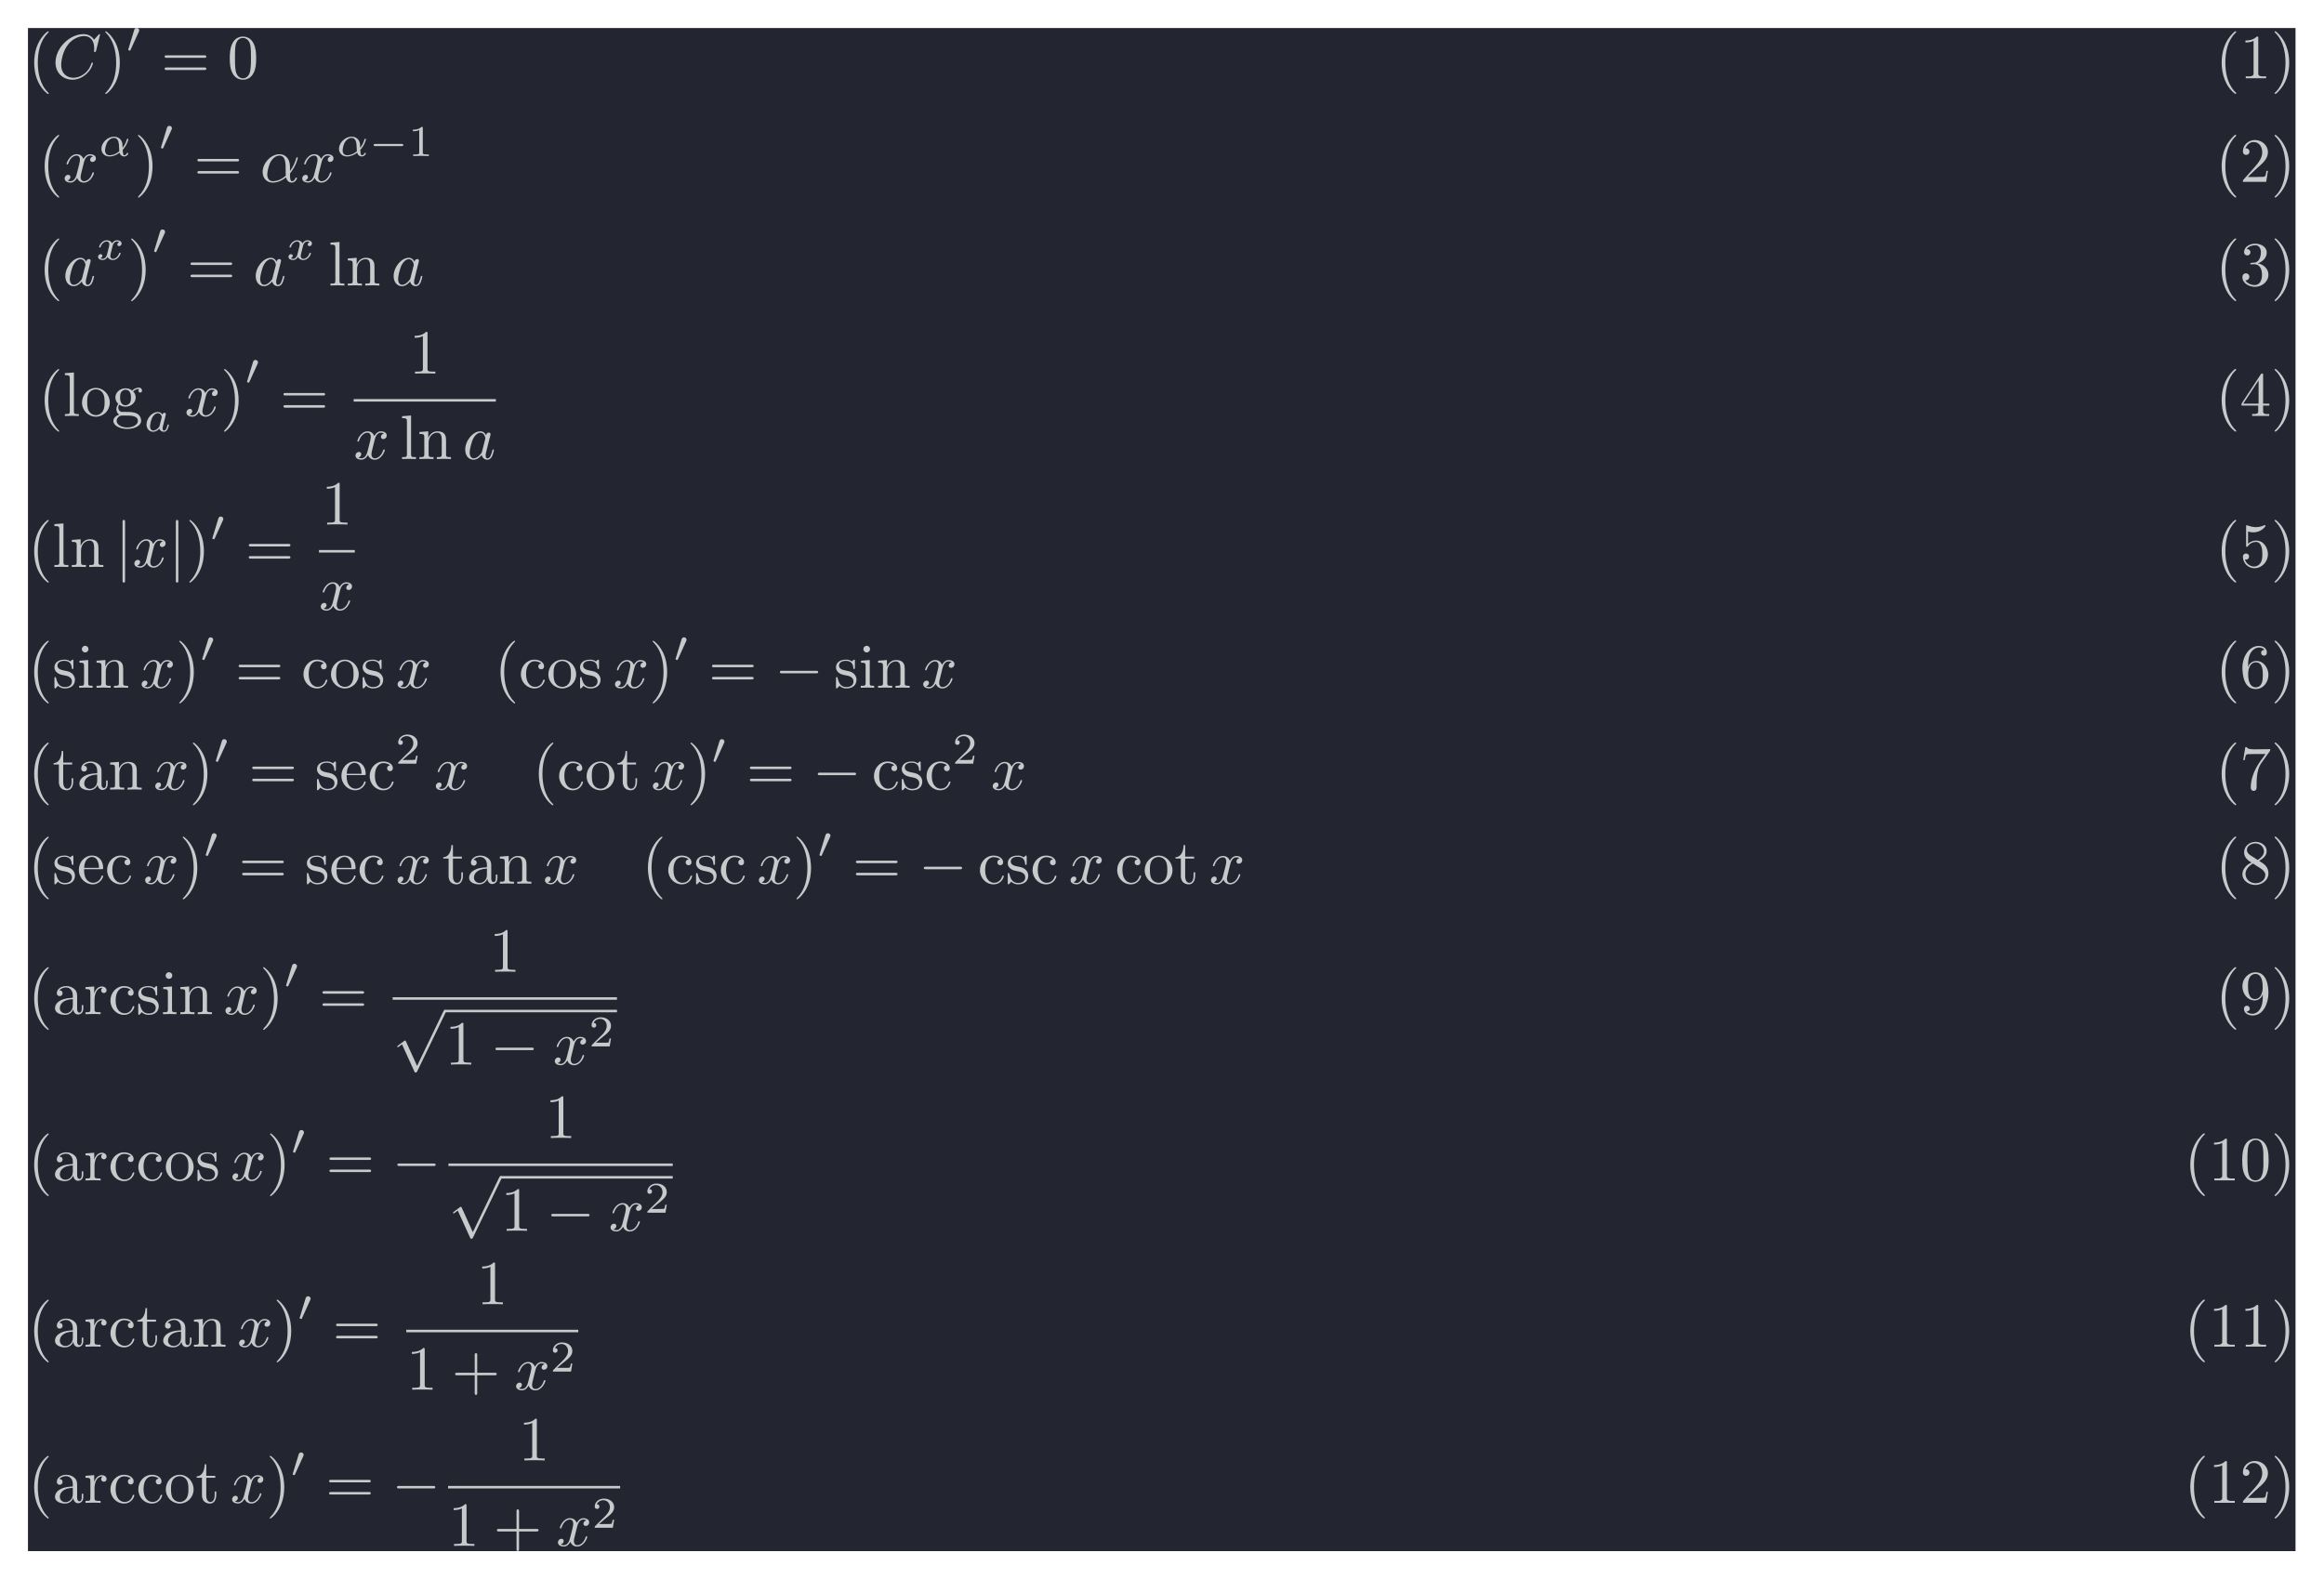 <?xml version='1.0' encoding='UTF-8'?>
<!-- This file was generated by dvisvgm 2.13.3 -->
<svg version='1.1' xmlns='http://www.w3.org/2000/svg' xmlns:xlink='http://www.w3.org/1999/xlink' width='824.544pt' height='560.501pt' viewBox='296.932 59.913 824.544 560.501'>
<defs>
<path id='g6-49' d='M2.336-4.435C2.336-4.624 2.322-4.631 2.127-4.631C1.681-4.191 1.046-4.184 .76-4.184V-3.933C.928-3.933 1.388-3.933 1.771-4.129V-.572C1.771-.342 1.771-.251 1.074-.251H.809V0C.934-.007 1.792-.028 2.05-.028C2.267-.028 3.145-.007 3.299 0V-.251H3.034C2.336-.251 2.336-.342 2.336-.572V-4.435Z'/>
<path id='g6-50' d='M3.522-1.269H3.285C3.264-1.116 3.194-.704 3.103-.635C3.048-.593 2.511-.593 2.413-.593H1.13C1.862-1.241 2.106-1.437 2.525-1.764C3.041-2.176 3.522-2.608 3.522-3.271C3.522-4.115 2.783-4.631 1.89-4.631C1.025-4.631 .439-4.024 .439-3.382C.439-3.027 .739-2.992 .809-2.992C.976-2.992 1.179-3.11 1.179-3.361C1.179-3.487 1.13-3.731 .767-3.731C.983-4.226 1.458-4.38 1.785-4.38C2.483-4.38 2.845-3.836 2.845-3.271C2.845-2.664 2.413-2.183 2.19-1.932L.509-.272C.439-.209 .439-.195 .439 0H3.313L3.522-1.269Z'/>
<path id='g4-11' d='M3.815-.983C4.456-1.646 4.714-2.573 4.714-2.65C4.714-2.741 4.631-2.741 4.596-2.741C4.498-2.741 4.498-2.72 4.449-2.566C4.324-2.106 4.094-1.681 3.801-1.304C3.794-1.409 3.78-1.876 3.766-1.939C3.661-2.629 3.138-3.075 2.441-3.075C1.416-3.075 .432-2.12 .432-1.144C.432-.502 .9 .07 1.709 .07C2.35 .07 2.929-.223 3.32-.523C3.48-.014 3.836 .07 4.045 .07C4.449 .07 4.7-.272 4.7-.418C4.7-.502 4.617-.502 4.582-.502C4.491-.502 4.477-.474 4.463-.432C4.366-.167 4.149-.126 4.066-.126C3.968-.126 3.85-.126 3.815-.983ZM3.271-.746C2.587-.188 1.995-.126 1.73-.126C1.269-.126 1.011-.432 1.011-.9C1.011-1.102 1.109-1.862 1.471-2.343C1.792-2.762 2.19-2.88 2.434-2.88C2.992-2.88 3.152-2.343 3.208-1.911C3.25-1.611 3.236-1.116 3.271-.746Z'/>
<path id='g4-97' d='M2.943-2.664C2.797-2.894 2.559-3.075 2.225-3.075C1.332-3.075 .425-2.092 .425-1.088C.425-.411 .879 .07 1.478 .07C1.855 .07 2.19-.146 2.469-.418C2.601 0 3.006 .07 3.187 .07C3.438 .07 3.612-.084 3.738-.3C3.891-.572 3.982-.969 3.982-.997C3.982-1.088 3.891-1.088 3.87-1.088C3.773-1.088 3.766-1.06 3.717-.872C3.633-.537 3.501-.126 3.208-.126C3.027-.126 2.978-.279 2.978-.467C2.978-.586 3.034-.837 3.082-1.018C3.131-1.206 3.201-1.492 3.236-1.646L3.375-2.176C3.417-2.357 3.501-2.685 3.501-2.72C3.501-2.873 3.375-2.943 3.264-2.943C3.145-2.943 2.985-2.859 2.943-2.664ZM2.497-.872C2.448-.676 2.294-.537 2.141-.404C2.078-.349 1.799-.126 1.499-.126C1.241-.126 .99-.307 .99-.802C.99-1.172 1.193-1.939 1.353-2.218C1.674-2.776 2.029-2.88 2.225-2.88C2.713-2.88 2.845-2.35 2.845-2.273C2.845-2.246 2.831-2.197 2.824-2.176L2.497-.872Z'/>
<path id='g4-120' d='M1.736-.739C1.667-.502 1.437-.126 1.081-.126C1.06-.126 .851-.126 .704-.223C.99-.314 1.011-.565 1.011-.607C1.011-.76 .893-.865 .732-.865C.537-.865 .335-.697 .335-.439C.335-.091 .725 .07 1.067 .07C1.388 .07 1.674-.133 1.848-.425C2.015-.056 2.399 .07 2.678 .07C3.48 .07 3.905-.802 3.905-.997C3.905-1.088 3.815-1.088 3.794-1.088C3.696-1.088 3.689-1.053 3.661-.969C3.515-.488 3.096-.126 2.706-.126C2.427-.126 2.28-.314 2.28-.579C2.28-.76 2.448-1.395 2.643-2.169C2.783-2.706 3.096-2.88 3.327-2.88C3.34-2.88 3.557-2.88 3.703-2.783C3.48-2.72 3.396-2.525 3.396-2.399C3.396-2.246 3.515-2.141 3.675-2.141S4.066-2.273 4.066-2.566C4.066-2.957 3.619-3.075 3.34-3.075C2.992-3.075 2.713-2.845 2.559-2.58C2.434-2.866 2.113-3.075 1.723-3.075C.941-3.075 .495-2.218 .495-2.008C.495-1.918 .593-1.918 .614-1.918C.704-1.918 .711-1.946 .746-2.036C.921-2.58 1.36-2.88 1.702-2.88C1.932-2.88 2.12-2.755 2.12-2.42C2.12-2.28 2.036-1.932 1.974-1.695L1.736-.739Z'/>
<path id='g0-40' d='M3.158-7.472C3.019-7.422 2.839-7.223 2.72-7.103C1.494-5.878 .996-4.184 .996-2.501C.996-.697 1.584 1.225 3.049 2.401C3.098 2.431 3.158 2.481 3.218 2.481S3.308 2.421 3.308 2.381C3.308 2.271 3.039 2.062 2.929 1.933C1.903 .707 1.584-.927 1.584-2.491C1.584-4.134 1.913-5.938 3.148-7.173C3.208-7.233 3.308-7.303 3.308-7.382C3.308-7.442 3.258-7.482 3.198-7.482C3.188-7.482 3.168-7.472 3.158-7.472Z'/>
<path id='g0-41' d='M.618-7.472C.578-7.452 .558-7.422 .558-7.392C.558-7.273 .787-7.103 .897-6.984C1.963-5.748 2.281-4.065 2.281-2.491C2.281-.887 1.953 .936 .757 2.132C.687 2.202 .558 2.301 .558 2.381C.558 2.431 .608 2.481 .667 2.481H.677C.797 2.461 .996 2.252 1.116 2.132C2.371 .877 2.869-.817 2.869-2.511C2.869-4.344 2.271-6.167 .817-7.402C.767-7.432 .717-7.482 .658-7.482C.648-7.482 .638-7.482 .618-7.472Z'/>
<path id='g0-48' d='M2.351-6.645C.428-6.476 .389-4.125 .389-3.148C.389-2.222 .468-1.136 1.096-.399C1.415-.02 1.963 .219 2.461 .219C3.318 .219 3.975-.329 4.284-1.096C4.553-1.783 4.583-2.54 4.583-3.268C4.583-4.204 4.483-5.34 3.875-6.027C3.537-6.416 2.999-6.655 2.491-6.655C2.441-6.655 2.401-6.645 2.351-6.645ZM1.225-2.58C1.215-2.67 1.215-2.75 1.215-2.839V-3.318C1.215-3.796 1.215-4.264 1.265-4.742C1.295-5.121 1.335-5.539 1.544-5.868C1.763-6.197 2.112-6.426 2.501-6.426C3.666-6.426 3.746-4.971 3.746-3.985V-3.517C3.746-3.248 3.756-2.959 3.756-2.66C3.756-1.385 3.587-.01 2.491-.01C1.156-.01 1.285-1.943 1.225-2.58Z'/>
<path id='g0-49' d='M.897-6.007V-5.699C1.325-5.699 1.803-5.748 2.192-5.958V-.757C2.192-.369 1.813-.309 1.425-.309C1.255-.309 1.086-.319 .946-.319V-.01H4.184V-.319C4.015-.319 3.846-.309 3.686-.309C3.288-.309 2.939-.369 2.939-.747V-6.486C2.939-6.575 2.909-6.645 2.8-6.645C2.66-6.645 2.491-6.456 2.381-6.376C1.943-6.087 1.405-6.007 .897-6.007Z'/>
<path id='g0-50' d='M.887-5.32C1.126-5.828 1.494-6.336 2.212-6.336C3.148-6.336 3.567-5.479 3.567-4.702C3.567-3.786 2.949-3.029 2.381-2.371C1.813-1.704 1.205-1.066 .628-.408C.538-.319 .498-.259 .498-.13V-.01H4.194L4.473-1.753H4.224C4.144-1.295 4.194-.797 3.686-.797H3.288C2.999-.787 2.71-.777 2.421-.777C2.032-.777 1.654-.787 1.275-.787L1.963-1.445C2.242-1.714 2.511-1.983 2.8-2.232C3.537-2.889 4.473-3.606 4.473-4.712C4.473-5.838 3.517-6.655 2.391-6.655C1.435-6.655 .498-5.928 .498-4.862C.498-4.613 .598-4.294 1.016-4.294C1.315-4.294 1.544-4.503 1.544-4.802C1.544-5.071 1.345-5.33 1.036-5.33C.986-5.33 .936-5.32 .887-5.32Z'/>
<path id='g0-51' d='M1.086-5.778C1.425-6.247 1.963-6.396 2.501-6.396C3.088-6.396 3.357-5.798 3.357-5.3C3.357-4.672 3.148-3.856 2.481-3.656C2.252-3.597 1.664-3.666 1.664-3.477V-3.447C1.674-3.377 1.743-3.367 1.823-3.367H1.943C2.052-3.367 2.172-3.377 2.291-3.377C3.268-3.377 3.527-2.451 3.527-1.733V-1.584C3.517-.946 3.238-.07 2.381-.07C1.833-.07 1.166-.329 .877-.837C.907-.837 .936-.827 .976-.827C1.295-.827 1.524-1.076 1.524-1.385C1.524-1.664 1.335-1.893 1.056-1.933H.996C.598-1.933 .418-1.654 .418-1.345C.418-.299 1.544 .209 2.421 .209C3.497 .209 4.553-.578 4.553-1.724C4.553-2.65 3.766-3.357 2.879-3.517C3.606-3.776 4.284-4.384 4.284-5.25C4.284-6.127 3.377-6.645 2.441-6.645C1.674-6.645 .687-6.227 .687-5.28C.687-4.961 .927-4.772 1.196-4.772S1.694-4.971 1.694-5.27C1.694-5.579 1.474-5.778 1.166-5.778H1.086Z'/>
<path id='g0-52' d='M.279-1.654H2.929V-.747C2.929-.339 2.62-.319 2.102-.319H1.963V-.01H4.672V-.319C4.543-.319 4.413-.309 4.294-.309C3.975-.309 3.706-.369 3.706-.747V-1.654H4.692V-1.963H3.706V-6.426C3.706-6.466 3.716-6.516 3.716-6.565C3.716-6.675 3.686-6.755 3.567-6.755C3.397-6.755 3.377-6.685 3.308-6.575C2.371-5.161 1.435-3.736 .508-2.321C.389-2.142 .269-1.993 .269-1.833C.269-1.773 .279-1.714 .279-1.654ZM.558-1.963L2.989-5.659V-1.963H.558Z'/>
<path id='g0-53' d='M.817-1.196C.867-1.176 .927-1.166 .986-1.166C1.275-1.166 1.484-1.375 1.484-1.664C1.484-1.943 1.255-2.142 .996-2.142C.727-2.142 .498-1.953 .498-1.634C.498-.608 1.315 .199 2.321 .199C3.527 .199 4.473-.827 4.473-2.032C4.473-3.049 3.786-4.194 2.59-4.194C2.112-4.194 1.664-4.015 1.315-3.686V-5.629C1.554-5.569 1.793-5.509 2.042-5.499H2.162C2.859-5.499 3.517-5.798 3.985-6.346C4.025-6.406 4.085-6.466 4.085-6.535V-6.555C4.075-6.605 4.035-6.645 3.985-6.645C3.866-6.645 3.636-6.506 3.457-6.456C3.168-6.366 2.859-6.326 2.55-6.326C2.102-6.326 1.704-6.436 1.275-6.575C1.225-6.595 1.176-6.625 1.126-6.635H1.106C1.056-6.635 1.016-6.595 1.006-6.545V-3.347C1.006-3.258 1.036-3.188 1.136-3.188C1.255-3.188 1.365-3.407 1.415-3.457C1.694-3.786 2.122-3.975 2.56-3.975H2.59C3.457-3.955 3.587-2.839 3.587-2.082C3.587-1.405 3.547-.558 2.78-.179C2.62-.1 2.441-.07 2.271-.07C1.624-.07 .986-.568 .817-1.196Z'/>
<path id='g0-54' d='M1.325-3.298H1.315C1.315-4.184 1.355-5.2 1.993-5.888C2.281-6.187 2.64-6.396 3.068-6.396C3.407-6.396 3.736-6.267 3.935-5.998C3.905-6.007 3.866-6.007 3.836-6.007C3.577-6.007 3.387-5.808 3.387-5.549S3.587-5.091 3.846-5.091C4.115-5.091 4.304-5.27 4.304-5.609C4.304-6.336 3.626-6.645 3.029-6.645C1.365-6.645 .418-4.762 .418-3.258C.418-1.893 .707 .209 2.54 .209C3.756 .209 4.553-.927 4.553-2.042C4.553-3.088 3.836-4.254 2.65-4.254C2.072-4.254 1.504-3.945 1.325-3.298ZM1.335-2.122V-2.222C1.335-2.899 1.574-4.035 2.56-4.035C3.646-4.035 3.656-2.71 3.656-2.102V-1.923C3.656-1.255 3.597-.07 2.521-.07C1.654-.07 1.385-1.026 1.345-1.813C1.345-1.913 1.345-2.022 1.335-2.122Z'/>
<path id='g0-55' d='M.877-6.745L.548-4.682H.797C.877-5.101 .857-5.629 1.285-5.629H1.544C1.783-5.629 2.012-5.649 2.252-5.649H4.085C3.557-4.932 2.999-4.204 2.58-3.417C2.092-2.491 1.743-1.365 1.743-.309C1.743-.01 1.933 .209 2.222 .209H2.242C2.501 .199 2.67-.01 2.67-.299V-.478C2.67-1.624 2.68-3.039 3.337-4.085C3.467-4.284 3.606-4.473 3.746-4.663L4.682-5.978C4.762-6.087 4.832-6.137 4.832-6.306V-6.426C3.995-6.426 3.377-6.396 2.331-6.396C1.743-6.396 1.156-6.456 1.126-6.745H.877Z'/>
<path id='g0-56' d='M1.853-3.357V-3.337C1.126-3.078 .418-2.331 .418-1.514V-1.405C.478-.418 1.514 .209 2.461 .209C3.417 .209 4.553-.458 4.553-1.634C4.553-2.401 4.174-2.949 3.437-3.387C3.318-3.467 3.208-3.557 3.078-3.616C3.676-3.995 4.274-4.394 4.274-5.181C4.274-6.037 3.437-6.645 2.501-6.645C1.614-6.645 .687-6.027 .687-4.961C.687-4.214 1.235-3.706 1.853-3.357ZM.917-1.405C.917-1.445 .907-1.484 .907-1.524C.907-2.222 1.405-2.77 1.953-3.118C1.993-3.138 2.042-3.178 2.092-3.178C2.192-3.178 2.491-2.949 2.67-2.819C3.059-2.58 4.055-2.102 4.055-1.405C4.055-.568 3.308-.07 2.511-.07C1.793-.07 1.026-.528 .917-1.405ZM1.136-5.28V-5.37C1.136-6.037 1.903-6.396 2.451-6.396C3.108-6.396 3.716-6.017 3.836-5.26C3.836-5.22 3.846-5.191 3.846-5.151C3.846-4.573 3.397-4.134 2.969-3.846C2.939-3.826 2.899-3.786 2.849-3.786C2.76-3.786 2.501-3.995 2.361-4.085C1.843-4.413 1.205-4.702 1.136-5.28Z'/>
<path id='g0-57' d='M3.646-3.158H3.656C3.656-2.301 3.646-1.325 3.088-.628C2.809-.299 2.471-.07 2.032-.07C1.694-.07 1.295-.149 1.066-.428C1.335-.428 1.584-.568 1.584-.867C1.584-1.116 1.415-1.345 1.136-1.345C.907-1.345 .697-1.186 .667-.946V-.857C.667-.1 1.375 .209 2.052 .209C3.776 .209 4.553-1.793 4.553-3.347C4.553-4.563 4.264-6.655 2.491-6.655C1.614-6.655 .827-6.007 .538-5.2C.448-4.941 .418-4.663 .418-4.394C.418-3.318 1.176-2.182 2.361-2.182C2.939-2.182 3.497-2.57 3.646-3.158ZM3.636-4.423V-4.065C3.597-3.357 3.288-2.401 2.421-2.401C1.385-2.401 1.305-3.716 1.305-4.423C1.305-5.091 1.345-5.898 2.002-6.276C2.152-6.356 2.321-6.396 2.491-6.396C3.537-6.396 3.636-4.981 3.636-4.423Z'/>
<path id='g1-0' d='M6.565-2.291C6.735-2.291 6.914-2.291 6.914-2.491S6.735-2.69 6.565-2.69H1.176C1.006-2.69 .827-2.69 .827-2.491S1.006-2.291 1.176-2.291H6.565Z'/>
<path id='g1-106' d='M1.584-7.113C1.584-7.293 1.584-7.472 1.385-7.472S1.186-7.293 1.186-7.113V2.132C1.186 2.311 1.186 2.491 1.385 2.491S1.584 2.311 1.584 2.132V-7.113Z'/>
<path id='g1-112' d='M3.875 8.518L2.122 4.643C2.052 4.483 2.002 4.483 1.973 4.483C1.963 4.483 1.913 4.483 1.803 4.563L.857 5.28C.727 5.38 .727 5.41 .727 5.44C.727 5.489 .757 5.549 .827 5.549C.887 5.549 1.056 5.41 1.166 5.33C1.225 5.28 1.375 5.171 1.484 5.091L3.447 9.405C3.517 9.564 3.567 9.564 3.656 9.564C3.806 9.564 3.836 9.504 3.905 9.365L8.428 0C8.498-.139 8.498-.179 8.498-.199C8.498-.299 8.418-.399 8.299-.399C8.219-.399 8.149-.349 8.07-.189L3.875 8.518Z'/>
<path id='g2-0' d='M5.189-1.576C5.3-1.576 5.467-1.576 5.467-1.743C5.467-1.918 5.307-1.918 5.189-1.918H1.032C.921-1.918 .753-1.918 .753-1.75C.753-1.576 .914-1.576 1.032-1.576H5.189Z'/>
<path id='g2-48' d='M2.022-3.292C2.078-3.41 2.085-3.466 2.085-3.515C2.085-3.731 1.89-3.898 1.674-3.898C1.409-3.898 1.325-3.682 1.29-3.571L.37-.551C.363-.537 .335-.446 .335-.439C.335-.356 .551-.286 .607-.286C.656-.286 .663-.3 .711-.404L2.022-3.292Z'/>
<path id='g3-11' d='M4.752-2.351C4.752-3.915 3.826-4.403 3.088-4.403C1.724-4.403 .408-2.979 .408-1.574C.408-.648 1.006 .11 2.022 .11C2.65 .11 3.367-.12 4.125-.727C4.254-.199 4.583 .11 5.031 .11C5.559 .11 5.868-.438 5.868-.598C5.868-.667 5.808-.697 5.748-.697C5.679-.697 5.649-.667 5.619-.598C5.44-.11 5.081-.11 5.061-.11C4.752-.11 4.752-.887 4.752-1.126C4.752-1.335 4.752-1.355 4.852-1.474C5.788-2.65 5.998-3.806 5.998-3.816C5.998-3.836 5.988-3.915 5.878-3.915C5.778-3.915 5.778-3.885 5.729-3.706C5.549-3.078 5.22-2.321 4.752-1.733V-2.351ZM4.085-.986C3.208-.219 2.441-.11 2.042-.11C1.445-.11 1.146-.558 1.146-1.196C1.146-1.684 1.405-2.76 1.724-3.268C2.192-3.995 2.73-4.184 3.078-4.184C4.065-4.184 4.065-2.879 4.065-2.102C4.065-1.733 4.065-1.156 4.085-.986Z'/>
<path id='g3-67' d='M7.572-6.924C7.572-6.954 7.552-7.024 7.462-7.024C7.432-7.024 7.422-7.014 7.313-6.904L6.615-6.137C6.526-6.276 6.067-7.024 4.961-7.024C2.74-7.024 .498-4.822 .498-2.511C.498-.867 1.674 .219 3.198 .219C4.065 .219 4.822-.179 5.35-.638C6.276-1.455 6.446-2.361 6.446-2.391C6.446-2.491 6.346-2.491 6.326-2.491C6.267-2.491 6.217-2.471 6.197-2.391C6.107-2.102 5.878-1.395 5.191-.817C4.503-.259 3.875-.09 3.357-.09C2.461-.09 1.405-.608 1.405-2.162C1.405-2.73 1.614-4.344 2.61-5.509C3.218-6.217 4.154-6.715 5.041-6.715C6.057-6.715 6.645-5.948 6.645-4.792C6.645-4.394 6.615-4.384 6.615-4.284S6.725-4.184 6.765-4.184C6.894-4.184 6.894-4.204 6.944-4.384L7.572-6.924Z'/>
<path id='g3-97' d='M3.716-3.766C3.537-4.134 3.248-4.403 2.8-4.403C1.634-4.403 .399-2.939 .399-1.484C.399-.548 .946 .11 1.724 .11C1.923 .11 2.421 .07 3.019-.638C3.098-.219 3.447 .11 3.925 .11C4.274 .11 4.503-.12 4.663-.438C4.832-.797 4.961-1.405 4.961-1.425C4.961-1.524 4.872-1.524 4.842-1.524C4.742-1.524 4.732-1.484 4.702-1.345C4.533-.697 4.354-.11 3.945-.11C3.676-.11 3.646-.369 3.646-.568C3.646-.787 3.666-.867 3.776-1.305C3.885-1.724 3.905-1.823 3.995-2.202L4.354-3.597C4.423-3.875 4.423-3.895 4.423-3.935C4.423-4.105 4.304-4.204 4.134-4.204C3.895-4.204 3.746-3.985 3.716-3.766ZM3.068-1.186C3.019-1.006 3.019-.986 2.869-.817C2.431-.269 2.022-.11 1.743-.11C1.245-.11 1.106-.658 1.106-1.046C1.106-1.544 1.425-2.77 1.654-3.228C1.963-3.816 2.411-4.184 2.809-4.184C3.457-4.184 3.597-3.367 3.597-3.308S3.577-3.188 3.567-3.138L3.068-1.186Z'/>
<path id='g3-120' d='M3.328-3.009C3.387-3.268 3.616-4.184 4.314-4.184C4.364-4.184 4.603-4.184 4.812-4.055C4.533-4.005 4.334-3.756 4.334-3.517C4.334-3.357 4.443-3.168 4.712-3.168C4.932-3.168 5.25-3.347 5.25-3.746C5.25-4.264 4.663-4.403 4.324-4.403C3.746-4.403 3.397-3.875 3.278-3.646C3.029-4.304 2.491-4.403 2.202-4.403C1.166-4.403 .598-3.118 .598-2.869C.598-2.77 .697-2.77 .717-2.77C.797-2.77 .827-2.79 .847-2.879C1.186-3.935 1.843-4.184 2.182-4.184C2.371-4.184 2.72-4.095 2.72-3.517C2.72-3.208 2.55-2.54 2.182-1.146C2.022-.528 1.674-.11 1.235-.11C1.176-.11 .946-.11 .737-.239C.986-.289 1.205-.498 1.205-.777C1.205-1.046 .986-1.126 .837-1.126C.538-1.126 .289-.867 .289-.548C.289-.09 .787 .11 1.225 .11C1.883 .11 2.242-.588 2.271-.648C2.391-.279 2.75 .11 3.347 .11C4.374 .11 4.941-1.176 4.941-1.425C4.941-1.524 4.852-1.524 4.822-1.524C4.732-1.524 4.712-1.484 4.692-1.415C4.364-.349 3.686-.11 3.367-.11C2.979-.11 2.819-.428 2.819-.767C2.819-.986 2.879-1.205 2.989-1.644L3.328-3.009Z'/>
<path id='g5-40' d='M3.298 2.391C3.298 2.361 3.298 2.341 3.128 2.172C1.883 .917 1.564-.966 1.564-2.491C1.564-4.224 1.943-5.958 3.168-7.203C3.298-7.323 3.298-7.342 3.298-7.372C3.298-7.442 3.258-7.472 3.198-7.472C3.098-7.472 2.202-6.795 1.614-5.529C1.106-4.433 .986-3.328 .986-2.491C.986-1.714 1.096-.508 1.644 .618C2.242 1.843 3.098 2.491 3.198 2.491C3.258 2.491 3.298 2.461 3.298 2.391Z'/>
<path id='g5-41' d='M2.879-2.491C2.879-3.268 2.77-4.473 2.222-5.599C1.624-6.824 .767-7.472 .667-7.472C.608-7.472 .568-7.432 .568-7.372C.568-7.342 .568-7.323 .757-7.143C1.733-6.157 2.301-4.573 2.301-2.491C2.301-.787 1.933 .966 .697 2.222C.568 2.341 .568 2.361 .568 2.391C.568 2.451 .608 2.491 .667 2.491C.767 2.491 1.664 1.813 2.252 .548C2.76-.548 2.879-1.654 2.879-2.491Z'/>
<path id='g5-43' d='M4.075-2.291H6.854C6.994-2.291 7.183-2.291 7.183-2.491S6.994-2.69 6.854-2.69H4.075V-5.479C4.075-5.619 4.075-5.808 3.875-5.808S3.676-5.619 3.676-5.479V-2.69H.887C.747-2.69 .558-2.69 .558-2.491S.747-2.291 .887-2.291H3.676V.498C3.676 .638 3.676 .827 3.875 .827S4.075 .638 4.075 .498V-2.291Z'/>
<path id='g5-48' d='M4.583-3.188C4.583-3.985 4.533-4.782 4.184-5.519C3.726-6.476 2.909-6.635 2.491-6.635C1.893-6.635 1.166-6.376 .757-5.45C.438-4.762 .389-3.985 .389-3.188C.389-2.441 .428-1.544 .837-.787C1.265 .02 1.993 .219 2.481 .219C3.019 .219 3.776 .01 4.214-.936C4.533-1.624 4.583-2.401 4.583-3.188ZM2.481 0C2.092 0 1.504-.249 1.325-1.205C1.215-1.803 1.215-2.72 1.215-3.308C1.215-3.945 1.215-4.603 1.295-5.141C1.484-6.326 2.232-6.416 2.481-6.416C2.809-6.416 3.467-6.237 3.656-5.25C3.756-4.692 3.756-3.935 3.756-3.308C3.756-2.56 3.756-1.883 3.646-1.245C3.497-.299 2.929 0 2.481 0Z'/>
<path id='g5-49' d='M2.929-6.376C2.929-6.615 2.929-6.635 2.7-6.635C2.082-5.998 1.205-5.998 .887-5.998V-5.689C1.086-5.689 1.674-5.689 2.192-5.948V-.787C2.192-.428 2.162-.309 1.265-.309H.946V0C1.295-.03 2.162-.03 2.56-.03S3.826-.03 4.174 0V-.309H3.856C2.959-.309 2.929-.418 2.929-.787V-6.376Z'/>
<path id='g5-61' d='M6.844-3.258C6.994-3.258 7.183-3.258 7.183-3.457S6.994-3.656 6.854-3.656H.887C.747-3.656 .558-3.656 .558-3.457S.747-3.258 .897-3.258H6.844ZM6.854-1.325C6.994-1.325 7.183-1.325 7.183-1.524S6.994-1.724 6.844-1.724H.897C.747-1.724 .558-1.724 .558-1.524S.747-1.325 .887-1.325H6.854Z'/>
<path id='g5-97' d='M3.318-.757C3.357-.359 3.626 .06 4.095 .06C4.304 .06 4.912-.08 4.912-.887V-1.445H4.663V-.887C4.663-.309 4.413-.249 4.304-.249C3.975-.249 3.935-.697 3.935-.747V-2.74C3.935-3.158 3.935-3.547 3.577-3.915C3.188-4.304 2.69-4.463 2.212-4.463C1.395-4.463 .707-3.995 .707-3.337C.707-3.039 .907-2.869 1.166-2.869C1.445-2.869 1.624-3.068 1.624-3.328C1.624-3.447 1.574-3.776 1.116-3.786C1.385-4.134 1.873-4.244 2.192-4.244C2.68-4.244 3.248-3.856 3.248-2.969V-2.6C2.74-2.57 2.042-2.54 1.415-2.242C.667-1.903 .418-1.385 .418-.946C.418-.139 1.385 .11 2.012 .11C2.67 .11 3.128-.289 3.318-.757ZM3.248-2.391V-1.395C3.248-.448 2.531-.11 2.082-.11C1.594-.11 1.186-.458 1.186-.956C1.186-1.504 1.604-2.331 3.248-2.391Z'/>
<path id='g5-99' d='M1.166-2.172C1.166-3.796 1.983-4.214 2.511-4.214C2.6-4.214 3.228-4.204 3.577-3.846C3.168-3.816 3.108-3.517 3.108-3.387C3.108-3.128 3.288-2.929 3.567-2.929C3.826-2.929 4.025-3.098 4.025-3.397C4.025-4.075 3.268-4.463 2.501-4.463C1.255-4.463 .339-3.387 .339-2.152C.339-.877 1.325 .11 2.481 .11C3.816 .11 4.134-1.086 4.134-1.186S4.035-1.285 4.005-1.285C3.915-1.285 3.895-1.245 3.875-1.186C3.587-.259 2.939-.139 2.57-.139C2.042-.139 1.166-.568 1.166-2.172Z'/>
<path id='g5-101' d='M1.116-2.511C1.176-3.995 2.012-4.244 2.351-4.244C3.377-4.244 3.477-2.899 3.477-2.511H1.116ZM1.106-2.301H3.885C4.105-2.301 4.134-2.301 4.134-2.511C4.134-3.497 3.597-4.463 2.351-4.463C1.196-4.463 .279-3.437 .279-2.192C.279-.857 1.325 .11 2.471 .11C3.686 .11 4.134-.996 4.134-1.186C4.134-1.285 4.055-1.305 4.005-1.305C3.915-1.305 3.895-1.245 3.875-1.166C3.527-.139 2.63-.139 2.531-.139C2.032-.139 1.634-.438 1.405-.807C1.106-1.285 1.106-1.943 1.106-2.301Z'/>
<path id='g5-103' d='M2.212-1.714C1.345-1.714 1.345-2.71 1.345-2.939C1.345-3.208 1.355-3.527 1.504-3.776C1.584-3.895 1.813-4.174 2.212-4.174C3.078-4.174 3.078-3.178 3.078-2.949C3.078-2.68 3.068-2.361 2.919-2.112C2.839-1.993 2.61-1.714 2.212-1.714ZM1.056-1.325C1.056-1.365 1.056-1.594 1.225-1.793C1.614-1.514 2.022-1.484 2.212-1.484C3.138-1.484 3.826-2.172 3.826-2.939C3.826-3.308 3.666-3.676 3.417-3.905C3.776-4.244 4.134-4.294 4.314-4.294C4.334-4.294 4.384-4.294 4.413-4.284C4.304-4.244 4.254-4.134 4.254-4.015C4.254-3.846 4.384-3.726 4.543-3.726C4.643-3.726 4.832-3.796 4.832-4.025C4.832-4.194 4.712-4.513 4.324-4.513C4.125-4.513 3.686-4.453 3.268-4.045C2.849-4.374 2.431-4.403 2.212-4.403C1.285-4.403 .598-3.716 .598-2.949C.598-2.511 .817-2.132 1.066-1.923C.936-1.773 .757-1.445 .757-1.096C.757-.787 .887-.408 1.196-.209C.598-.04 .279 .389 .279 .787C.279 1.504 1.265 2.052 2.481 2.052C3.656 2.052 4.692 1.544 4.692 .767C4.692 .418 4.553-.09 4.045-.369C3.517-.648 2.939-.648 2.331-.648C2.082-.648 1.654-.648 1.584-.658C1.265-.697 1.056-1.006 1.056-1.325ZM2.491 1.823C1.484 1.823 .797 1.315 .797 .787C.797 .329 1.176-.04 1.614-.07H2.202C3.059-.07 4.174-.07 4.174 .787C4.174 1.325 3.467 1.823 2.491 1.823Z'/>
<path id='g5-105' d='M1.763-4.403L.369-4.294V-3.985C1.016-3.985 1.106-3.925 1.106-3.437V-.757C1.106-.309 .996-.309 .329-.309V0C.648-.01 1.186-.03 1.425-.03C1.773-.03 2.122-.01 2.461 0V-.309C1.803-.309 1.763-.359 1.763-.747V-4.403ZM1.803-6.137C1.803-6.456 1.554-6.665 1.275-6.665C.966-6.665 .747-6.396 .747-6.137C.747-5.868 .966-5.609 1.275-5.609C1.554-5.609 1.803-5.818 1.803-6.137Z'/>
<path id='g5-108' d='M1.763-6.914L.329-6.804V-6.496C1.026-6.496 1.106-6.426 1.106-5.938V-.757C1.106-.309 .996-.309 .329-.309V0C.658-.01 1.186-.03 1.435-.03S2.172-.01 2.54 0V-.309C1.873-.309 1.763-.309 1.763-.757V-6.914Z'/>
<path id='g5-110' d='M1.096-3.427V-.757C1.096-.309 .986-.309 .319-.309V0C.667-.01 1.176-.03 1.445-.03C1.704-.03 2.222-.01 2.56 0V-.309C1.893-.309 1.783-.309 1.783-.757V-2.59C1.783-3.626 2.491-4.184 3.128-4.184C3.756-4.184 3.866-3.646 3.866-3.078V-.757C3.866-.309 3.756-.309 3.088-.309V0C3.437-.01 3.945-.03 4.214-.03C4.473-.03 4.991-.01 5.33 0V-.309C4.812-.309 4.563-.309 4.553-.608V-2.511C4.553-3.367 4.553-3.676 4.244-4.035C4.105-4.204 3.776-4.403 3.198-4.403C2.471-4.403 2.002-3.975 1.724-3.357V-4.403L.319-4.294V-3.985C1.016-3.985 1.096-3.915 1.096-3.427Z'/>
<path id='g5-111' d='M4.692-2.132C4.692-3.407 3.696-4.463 2.491-4.463C1.245-4.463 .279-3.377 .279-2.132C.279-.847 1.315 .11 2.481 .11C3.686 .11 4.692-.867 4.692-2.132ZM2.491-.139C2.062-.139 1.624-.349 1.355-.807C1.106-1.245 1.106-1.853 1.106-2.212C1.106-2.6 1.106-3.138 1.345-3.577C1.614-4.035 2.082-4.244 2.481-4.244C2.919-4.244 3.347-4.025 3.606-3.597S3.866-2.59 3.866-2.212C3.866-1.853 3.866-1.315 3.646-.877C3.427-.428 2.989-.139 2.491-.139Z'/>
<path id='g5-114' d='M1.664-3.308V-4.403L.279-4.294V-3.985C.976-3.985 1.056-3.915 1.056-3.427V-.757C1.056-.309 .946-.309 .279-.309V0C.667-.01 1.136-.03 1.415-.03C1.813-.03 2.281-.03 2.68 0V-.309H2.471C1.733-.309 1.714-.418 1.714-.777V-2.311C1.714-3.298 2.132-4.184 2.889-4.184C2.959-4.184 2.979-4.184 2.999-4.174C2.969-4.164 2.77-4.045 2.77-3.786C2.77-3.507 2.979-3.357 3.198-3.357C3.377-3.357 3.626-3.477 3.626-3.796S3.318-4.403 2.889-4.403C2.162-4.403 1.803-3.736 1.664-3.308Z'/>
<path id='g5-115' d='M2.072-1.933C2.291-1.893 3.108-1.733 3.108-1.016C3.108-.508 2.76-.11 1.983-.11C1.146-.11 .787-.677 .598-1.524C.568-1.654 .558-1.694 .458-1.694C.329-1.694 .329-1.624 .329-1.445V-.13C.329 .04 .329 .11 .438 .11C.488 .11 .498 .1 .687-.09C.707-.11 .707-.13 .887-.319C1.325 .1 1.773 .11 1.983 .11C3.128 .11 3.587-.558 3.587-1.275C3.587-1.803 3.288-2.102 3.168-2.222C2.839-2.54 2.451-2.62 2.032-2.7C1.474-2.809 .807-2.939 .807-3.517C.807-3.866 1.066-4.274 1.923-4.274C3.019-4.274 3.068-3.377 3.088-3.068C3.098-2.979 3.188-2.979 3.208-2.979C3.337-2.979 3.337-3.029 3.337-3.218V-4.224C3.337-4.394 3.337-4.463 3.228-4.463C3.178-4.463 3.158-4.463 3.029-4.344C2.999-4.304 2.899-4.214 2.859-4.184C2.481-4.463 2.072-4.463 1.923-4.463C.707-4.463 .329-3.796 .329-3.238C.329-2.889 .488-2.61 .757-2.391C1.076-2.132 1.355-2.072 2.072-1.933Z'/>
<path id='g5-116' d='M1.724-3.985H3.148V-4.294H1.724V-6.127H1.474C1.465-5.31 1.166-4.244 .189-4.204V-3.985H1.036V-1.235C1.036-.01 1.963 .11 2.321 .11C3.029 .11 3.308-.598 3.308-1.235V-1.803H3.059V-1.255C3.059-.518 2.76-.139 2.391-.139C1.724-.139 1.724-1.046 1.724-1.215V-3.985Z'/>
</defs>
<g id='page1' transform='matrix(2.234 0 0 2.234 0 0)'>
<rect x='137.357' y='31.274' width='360.123' height='241.946' fill='#232530'/>
<g fill='#c7c9cb'>
<use x='137.357' y='39.262' xlink:href='#g5-40'/>
<use x='141.231' y='39.262' xlink:href='#g3-67'/>
<use x='149.065' y='39.262' xlink:href='#g5-41'/>
<use x='152.939' y='35.149' xlink:href='#g2-48'/>
<use x='158.501' y='39.262' xlink:href='#g5-61'/>
<use x='169.017' y='39.262' xlink:href='#g5-48'/>
<use x='484.754' y='39.262' xlink:href='#g0-40'/>
<use x='488.627' y='39.262' xlink:href='#g0-49'/>
<use x='493.607' y='39.262' xlink:href='#g0-41'/>
<use x='139.018' y='55.717' xlink:href='#g5-40'/>
<use x='142.892' y='55.717' xlink:href='#g3-120'/>
<use x='148.586' y='51.604' xlink:href='#g4-11'/>
<use x='154.263' y='55.717' xlink:href='#g5-41'/>
<use x='158.138' y='50.708' xlink:href='#g2-48'/>
<use x='163.7' y='55.717' xlink:href='#g5-61'/>
<use x='174.216' y='55.717' xlink:href='#g3-11'/>
<use x='180.626' y='55.717' xlink:href='#g3-120'/>
<use x='186.32' y='51.604' xlink:href='#g4-11'/>
<use x='191.499' y='51.604' xlink:href='#g2-0'/>
<use x='197.726' y='51.604' xlink:href='#g6-49'/>
<use x='484.754' y='55.717' xlink:href='#g0-40'/>
<use x='488.627' y='55.717' xlink:href='#g0-50'/>
<use x='493.607' y='55.717' xlink:href='#g0-41'/>
<use x='139.018' y='72.172' xlink:href='#g5-40'/>
<use x='142.892' y='72.172' xlink:href='#g3-97'/>
<use x='148.158' y='68.059' xlink:href='#g4-120'/>
<use x='153.174' y='72.172' xlink:href='#g5-41'/>
<use x='157.048' y='67.163' xlink:href='#g2-48'/>
<use x='162.611' y='72.172' xlink:href='#g5-61'/>
<use x='173.127' y='72.172' xlink:href='#g3-97'/>
<use x='178.393' y='68.059' xlink:href='#g4-120'/>
<use x='185.069' y='72.172' xlink:href='#g5-108'/>
<use x='187.837' y='72.172' xlink:href='#g5-110'/>
<use x='195.032' y='72.172' xlink:href='#g3-97'/>
<use x='484.754' y='72.172' xlink:href='#g0-40'/>
<use x='488.627' y='72.172' xlink:href='#g0-51'/>
<use x='493.607' y='72.172' xlink:href='#g0-41'/>
<use x='139.018' y='92.904' xlink:href='#g5-40'/>
<use x='142.892' y='92.904' xlink:href='#g5-108'/>
<use x='145.659' y='92.904' xlink:href='#g5-111'/>
<use x='150.641' y='92.904' xlink:href='#g5-103'/>
<use x='155.76' y='95.339' xlink:href='#g4-97'/>
<use x='162.24' y='92.904' xlink:href='#g3-120'/>
<use x='167.934' y='92.904' xlink:href='#g5-41'/>
<use x='171.809' y='87.895' xlink:href='#g2-48'/>
<use x='177.371' y='92.904' xlink:href='#g5-61'/>
<use x='197.883' y='86.164' xlink:href='#g5-49'/>
</g>
<rect x='189.083' y='90.214' height='.398' width='22.583' fill='#c7c9cb'/>
<g fill='#c7c9cb'>
<use x='189.083' y='99.738' xlink:href='#g3-120'/>
<use x='196.437' y='99.738' xlink:href='#g5-108'/>
<use x='199.204' y='99.738' xlink:href='#g5-110'/>
<use x='206.4' y='99.738' xlink:href='#g3-97'/>
<use x='484.754' y='92.904' xlink:href='#g0-40'/>
<use x='488.627' y='92.904' xlink:href='#g0-52'/>
<use x='493.607' y='92.904' xlink:href='#g0-41'/>
<use x='137.357' y='116.883' xlink:href='#g5-40'/>
<use x='141.231' y='116.883' xlink:href='#g5-108'/>
<use x='143.999' y='116.883' xlink:href='#g5-110'/>
<use x='151.194' y='116.883' xlink:href='#g1-106'/>
<use x='153.962' y='116.883' xlink:href='#g3-120'/>
<use x='159.655' y='116.883' xlink:href='#g1-106'/>
<use x='162.423' y='116.883' xlink:href='#g5-41'/>
<use x='166.297' y='112.77' xlink:href='#g2-48'/>
<use x='171.86' y='116.883' xlink:href='#g5-61'/>
<use x='183.928' y='110.143' xlink:href='#g5-49'/>
</g>
<rect x='183.571' y='114.193' height='.398' width='5.694' fill='#c7c9cb'/>
<g fill='#c7c9cb'>
<use x='183.571' y='123.717' xlink:href='#g3-120'/>
<use x='484.754' y='116.883' xlink:href='#g0-40'/>
<use x='488.627' y='116.883' xlink:href='#g0-53'/>
<use x='493.607' y='116.883' xlink:href='#g0-41'/>
<use x='137.357' y='136.071' xlink:href='#g5-40'/>
<use x='141.231' y='136.071' xlink:href='#g5-115'/>
<use x='145.161' y='136.071' xlink:href='#g5-105'/>
<use x='147.929' y='136.071' xlink:href='#g5-110'/>
<use x='155.124' y='136.071' xlink:href='#g3-120'/>
<use x='160.818' y='136.071' xlink:href='#g5-41'/>
<use x='164.692' y='131.957' xlink:href='#g2-48'/>
<use x='170.255' y='136.071' xlink:href='#g5-61'/>
<use x='180.771' y='136.071' xlink:href='#g5-99'/>
<use x='185.198' y='136.071' xlink:href='#g5-111'/>
<use x='190.18' y='136.071' xlink:href='#g5-115'/>
<use x='195.77' y='136.071' xlink:href='#g3-120'/>
<use x='211.424' y='136.071' xlink:href='#g5-40'/>
<use x='215.298' y='136.071' xlink:href='#g5-99'/>
<use x='219.726' y='136.071' xlink:href='#g5-111'/>
<use x='224.708' y='136.071' xlink:href='#g5-115'/>
<use x='230.298' y='136.071' xlink:href='#g3-120'/>
<use x='235.992' y='136.071' xlink:href='#g5-41'/>
<use x='239.866' y='131.957' xlink:href='#g2-48'/>
<use x='245.428' y='136.071' xlink:href='#g5-61'/>
<use x='255.944' y='136.071' xlink:href='#g1-0'/>
<use x='265.354' y='136.071' xlink:href='#g5-115'/>
<use x='269.283' y='136.071' xlink:href='#g5-105'/>
<use x='272.051' y='136.071' xlink:href='#g5-110'/>
<use x='279.246' y='136.071' xlink:href='#g3-120'/>
<use x='484.754' y='136.071' xlink:href='#g0-40'/>
<use x='488.627' y='136.071' xlink:href='#g0-54'/>
<use x='493.607' y='136.071' xlink:href='#g0-41'/>
<use x='137.357' y='152.25' xlink:href='#g5-40'/>
<use x='141.231' y='152.25' xlink:href='#g5-116'/>
<use x='145.106' y='152.25' xlink:href='#g5-97'/>
<use x='150.087' y='152.25' xlink:href='#g5-110'/>
<use x='157.282' y='152.25' xlink:href='#g3-120'/>
<use x='162.976' y='152.25' xlink:href='#g5-41'/>
<use x='166.851' y='148.136' xlink:href='#g2-48'/>
<use x='172.413' y='152.25' xlink:href='#g5-61'/>
<use x='182.929' y='152.25' xlink:href='#g5-115'/>
<use x='186.859' y='152.25' xlink:href='#g5-101'/>
<use x='191.287' y='152.25' xlink:href='#g5-99'/>
<use x='195.715' y='148.136' xlink:href='#g6-50'/>
<use x='201.844' y='152.25' xlink:href='#g3-120'/>
<use x='217.499' y='152.25' xlink:href='#g5-40'/>
<use x='221.373' y='152.25' xlink:href='#g5-99'/>
<use x='225.801' y='152.25' xlink:href='#g5-111'/>
<use x='230.782' y='152.25' xlink:href='#g5-116'/>
<use x='236.317' y='152.25' xlink:href='#g3-120'/>
<use x='242.011' y='152.25' xlink:href='#g5-41'/>
<use x='245.885' y='148.136' xlink:href='#g2-48'/>
<use x='251.448' y='152.25' xlink:href='#g5-61'/>
<use x='261.964' y='152.25' xlink:href='#g1-0'/>
<use x='271.373' y='152.25' xlink:href='#g5-99'/>
<use x='275.801' y='152.25' xlink:href='#g5-115'/>
<use x='279.73' y='152.25' xlink:href='#g5-99'/>
<use x='284.158' y='148.136' xlink:href='#g6-50'/>
<use x='290.288' y='152.25' xlink:href='#g3-120'/>
<use x='484.754' y='152.25' xlink:href='#g0-40'/>
<use x='488.627' y='152.25' xlink:href='#g0-55'/>
<use x='493.607' y='152.25' xlink:href='#g0-41'/>
<use x='137.357' y='167.194' xlink:href='#g5-40'/>
<use x='141.231' y='167.194' xlink:href='#g5-115'/>
<use x='145.161' y='167.194' xlink:href='#g5-101'/>
<use x='149.589' y='167.194' xlink:href='#g5-99'/>
<use x='155.677' y='167.194' xlink:href='#g3-120'/>
<use x='161.371' y='167.194' xlink:href='#g5-41'/>
<use x='165.246' y='163.08' xlink:href='#g2-48'/>
<use x='170.808' y='167.194' xlink:href='#g5-61'/>
<use x='181.324' y='167.194' xlink:href='#g5-115'/>
<use x='185.254' y='167.194' xlink:href='#g5-101'/>
<use x='189.682' y='167.194' xlink:href='#g5-99'/>
<use x='195.77' y='167.194' xlink:href='#g3-120'/>
<use x='203.124' y='167.194' xlink:href='#g5-116'/>
<use x='206.999' y='167.194' xlink:href='#g5-97'/>
<use x='211.98' y='167.194' xlink:href='#g5-110'/>
<use x='219.175' y='167.194' xlink:href='#g3-120'/>
<use x='234.829' y='167.194' xlink:href='#g5-40'/>
<use x='238.704' y='167.194' xlink:href='#g5-99'/>
<use x='243.131' y='167.194' xlink:href='#g5-115'/>
<use x='247.061' y='167.194' xlink:href='#g5-99'/>
<use x='253.149' y='167.194' xlink:href='#g3-120'/>
<use x='258.843' y='167.194' xlink:href='#g5-41'/>
<use x='262.718' y='163.08' xlink:href='#g2-48'/>
<use x='268.28' y='167.194' xlink:href='#g5-61'/>
<use x='278.796' y='167.194' xlink:href='#g1-0'/>
<use x='288.205' y='167.194' xlink:href='#g5-99'/>
<use x='292.633' y='167.194' xlink:href='#g5-115'/>
<use x='296.563' y='167.194' xlink:href='#g5-99'/>
<use x='302.651' y='167.194' xlink:href='#g3-120'/>
<use x='310.005' y='167.194' xlink:href='#g5-99'/>
<use x='314.433' y='167.194' xlink:href='#g5-111'/>
<use x='319.415' y='167.194' xlink:href='#g5-116'/>
<use x='324.949' y='167.194' xlink:href='#g3-120'/>
<use x='484.754' y='167.194' xlink:href='#g0-40'/>
<use x='488.627' y='167.194' xlink:href='#g0-56'/>
<use x='493.607' y='167.194' xlink:href='#g0-41'/>
<use x='137.357' y='187.926' xlink:href='#g5-40'/>
<use x='141.231' y='187.926' xlink:href='#g5-97'/>
<use x='146.213' y='187.926' xlink:href='#g5-114'/>
<use x='150.115' y='187.926' xlink:href='#g5-99'/>
<use x='154.543' y='187.926' xlink:href='#g5-115'/>
<use x='158.472' y='187.926' xlink:href='#g5-105'/>
<use x='161.24' y='187.926' xlink:href='#g5-110'/>
<use x='168.435' y='187.926' xlink:href='#g3-120'/>
<use x='174.129' y='187.926' xlink:href='#g5-41'/>
<use x='178.003' y='183.812' xlink:href='#g2-48'/>
<use x='183.566' y='187.926' xlink:href='#g5-61'/>
<use x='210.598' y='181.186' xlink:href='#g5-49'/>
</g>
<rect x='195.277' y='185.236' height='.398' width='35.623' fill='#c7c9cb'/>
<g fill='#c7c9cb'>
<use x='195.277' y='187.627' xlink:href='#g1-112'/>
</g>
<rect x='203.58' y='187.228' height='.398' width='27.321' fill='#c7c9cb'/>
<g fill='#c7c9cb'>
<use x='203.58' y='195.929' xlink:href='#g5-49'/>
<use x='210.775' y='195.929' xlink:href='#g1-0'/>
<use x='220.737' y='195.929' xlink:href='#g3-120'/>
<use x='226.431' y='193.051' xlink:href='#g6-50'/>
<use x='484.754' y='187.926' xlink:href='#g0-40'/>
<use x='488.627' y='187.926' xlink:href='#g0-57'/>
<use x='493.607' y='187.926' xlink:href='#g0-41'/>
<use x='137.357' y='214.336' xlink:href='#g5-40'/>
<use x='141.231' y='214.336' xlink:href='#g5-97'/>
<use x='146.213' y='214.336' xlink:href='#g5-114'/>
<use x='150.115' y='214.336' xlink:href='#g5-99'/>
<use x='154.543' y='214.336' xlink:href='#g5-99'/>
<use x='158.971' y='214.336' xlink:href='#g5-111'/>
<use x='163.952' y='214.336' xlink:href='#g5-115'/>
<use x='169.542' y='214.336' xlink:href='#g3-120'/>
<use x='175.236' y='214.336' xlink:href='#g5-41'/>
<use x='179.11' y='210.223' xlink:href='#g2-48'/>
<use x='184.673' y='214.336' xlink:href='#g5-61'/>
<use x='195.189' y='214.336' xlink:href='#g1-0'/>
<use x='219.454' y='207.596' xlink:href='#g5-49'/>
</g>
<rect x='204.133' y='211.646' height='.398' width='35.623' fill='#c7c9cb'/>
<g fill='#c7c9cb'>
<use x='204.133' y='214.037' xlink:href='#g1-112'/>
</g>
<rect x='212.435' y='213.639' height='.398' width='27.321' fill='#c7c9cb'/>
<g fill='#c7c9cb'>
<use x='212.435' y='222.339' xlink:href='#g5-49'/>
<use x='219.63' y='222.339' xlink:href='#g1-0'/>
<use x='229.593' y='222.339' xlink:href='#g3-120'/>
<use x='235.287' y='219.461' xlink:href='#g6-50'/>
<use x='479.773' y='214.336' xlink:href='#g0-40'/>
<use x='483.647' y='214.336' xlink:href='#g0-49'/>
<use x='488.627' y='214.336' xlink:href='#g0-48'/>
<use x='493.607' y='214.336' xlink:href='#g0-41'/>
<use x='137.357' y='240.747' xlink:href='#g5-40'/>
<use x='141.231' y='240.747' xlink:href='#g5-97'/>
<use x='146.213' y='240.747' xlink:href='#g5-114'/>
<use x='150.115' y='240.747' xlink:href='#g5-99'/>
<use x='154.543' y='240.747' xlink:href='#g5-116'/>
<use x='158.417' y='240.747' xlink:href='#g5-97'/>
<use x='163.398' y='240.747' xlink:href='#g5-110'/>
<use x='170.594' y='240.747' xlink:href='#g3-120'/>
<use x='176.288' y='240.747' xlink:href='#g5-41'/>
<use x='180.162' y='236.633' xlink:href='#g2-48'/>
<use x='185.724' y='240.747' xlink:href='#g5-61'/>
<use x='208.606' y='234.007' xlink:href='#g5-49'/>
</g>
<rect x='197.436' y='238.057' height='.398' width='27.321' fill='#c7c9cb'/>
<g fill='#c7c9cb'>
<use x='197.436' y='247.58' xlink:href='#g5-49'/>
<use x='204.631' y='247.58' xlink:href='#g5-43'/>
<use x='214.594' y='247.58' xlink:href='#g3-120'/>
<use x='220.288' y='244.702' xlink:href='#g6-50'/>
<use x='479.773' y='240.747' xlink:href='#g0-40'/>
<use x='483.647' y='240.747' xlink:href='#g0-49'/>
<use x='488.627' y='240.747' xlink:href='#g0-49'/>
<use x='493.607' y='240.747' xlink:href='#g0-41'/>
<use x='137.357' y='265.556' xlink:href='#g5-40'/>
<use x='141.231' y='265.556' xlink:href='#g5-97'/>
<use x='146.213' y='265.556' xlink:href='#g5-114'/>
<use x='150.115' y='265.556' xlink:href='#g5-99'/>
<use x='154.543' y='265.556' xlink:href='#g5-99'/>
<use x='158.971' y='265.556' xlink:href='#g5-111'/>
<use x='163.952' y='265.556' xlink:href='#g5-116'/>
<use x='169.487' y='265.556' xlink:href='#g3-120'/>
<use x='175.181' y='265.556' xlink:href='#g5-41'/>
<use x='179.055' y='261.442' xlink:href='#g2-48'/>
<use x='184.617' y='265.556' xlink:href='#g5-61'/>
<use x='195.133' y='265.556' xlink:href='#g1-0'/>
<use x='215.248' y='258.816' xlink:href='#g5-49'/>
</g>
<rect x='204.078' y='262.866' height='.398' width='27.321' fill='#c7c9cb'/>
<g fill='#c7c9cb'>
<use x='204.078' y='272.39' xlink:href='#g5-49'/>
<use x='211.273' y='272.39' xlink:href='#g5-43'/>
<use x='221.236' y='272.39' xlink:href='#g3-120'/>
<use x='226.929' y='269.512' xlink:href='#g6-50'/>
<use x='479.773' y='265.556' xlink:href='#g0-40'/>
<use x='483.647' y='265.556' xlink:href='#g0-49'/>
<use x='488.627' y='265.556' xlink:href='#g0-50'/>
<use x='493.607' y='265.556' xlink:href='#g0-41'/>
</g>
</g>
</svg>